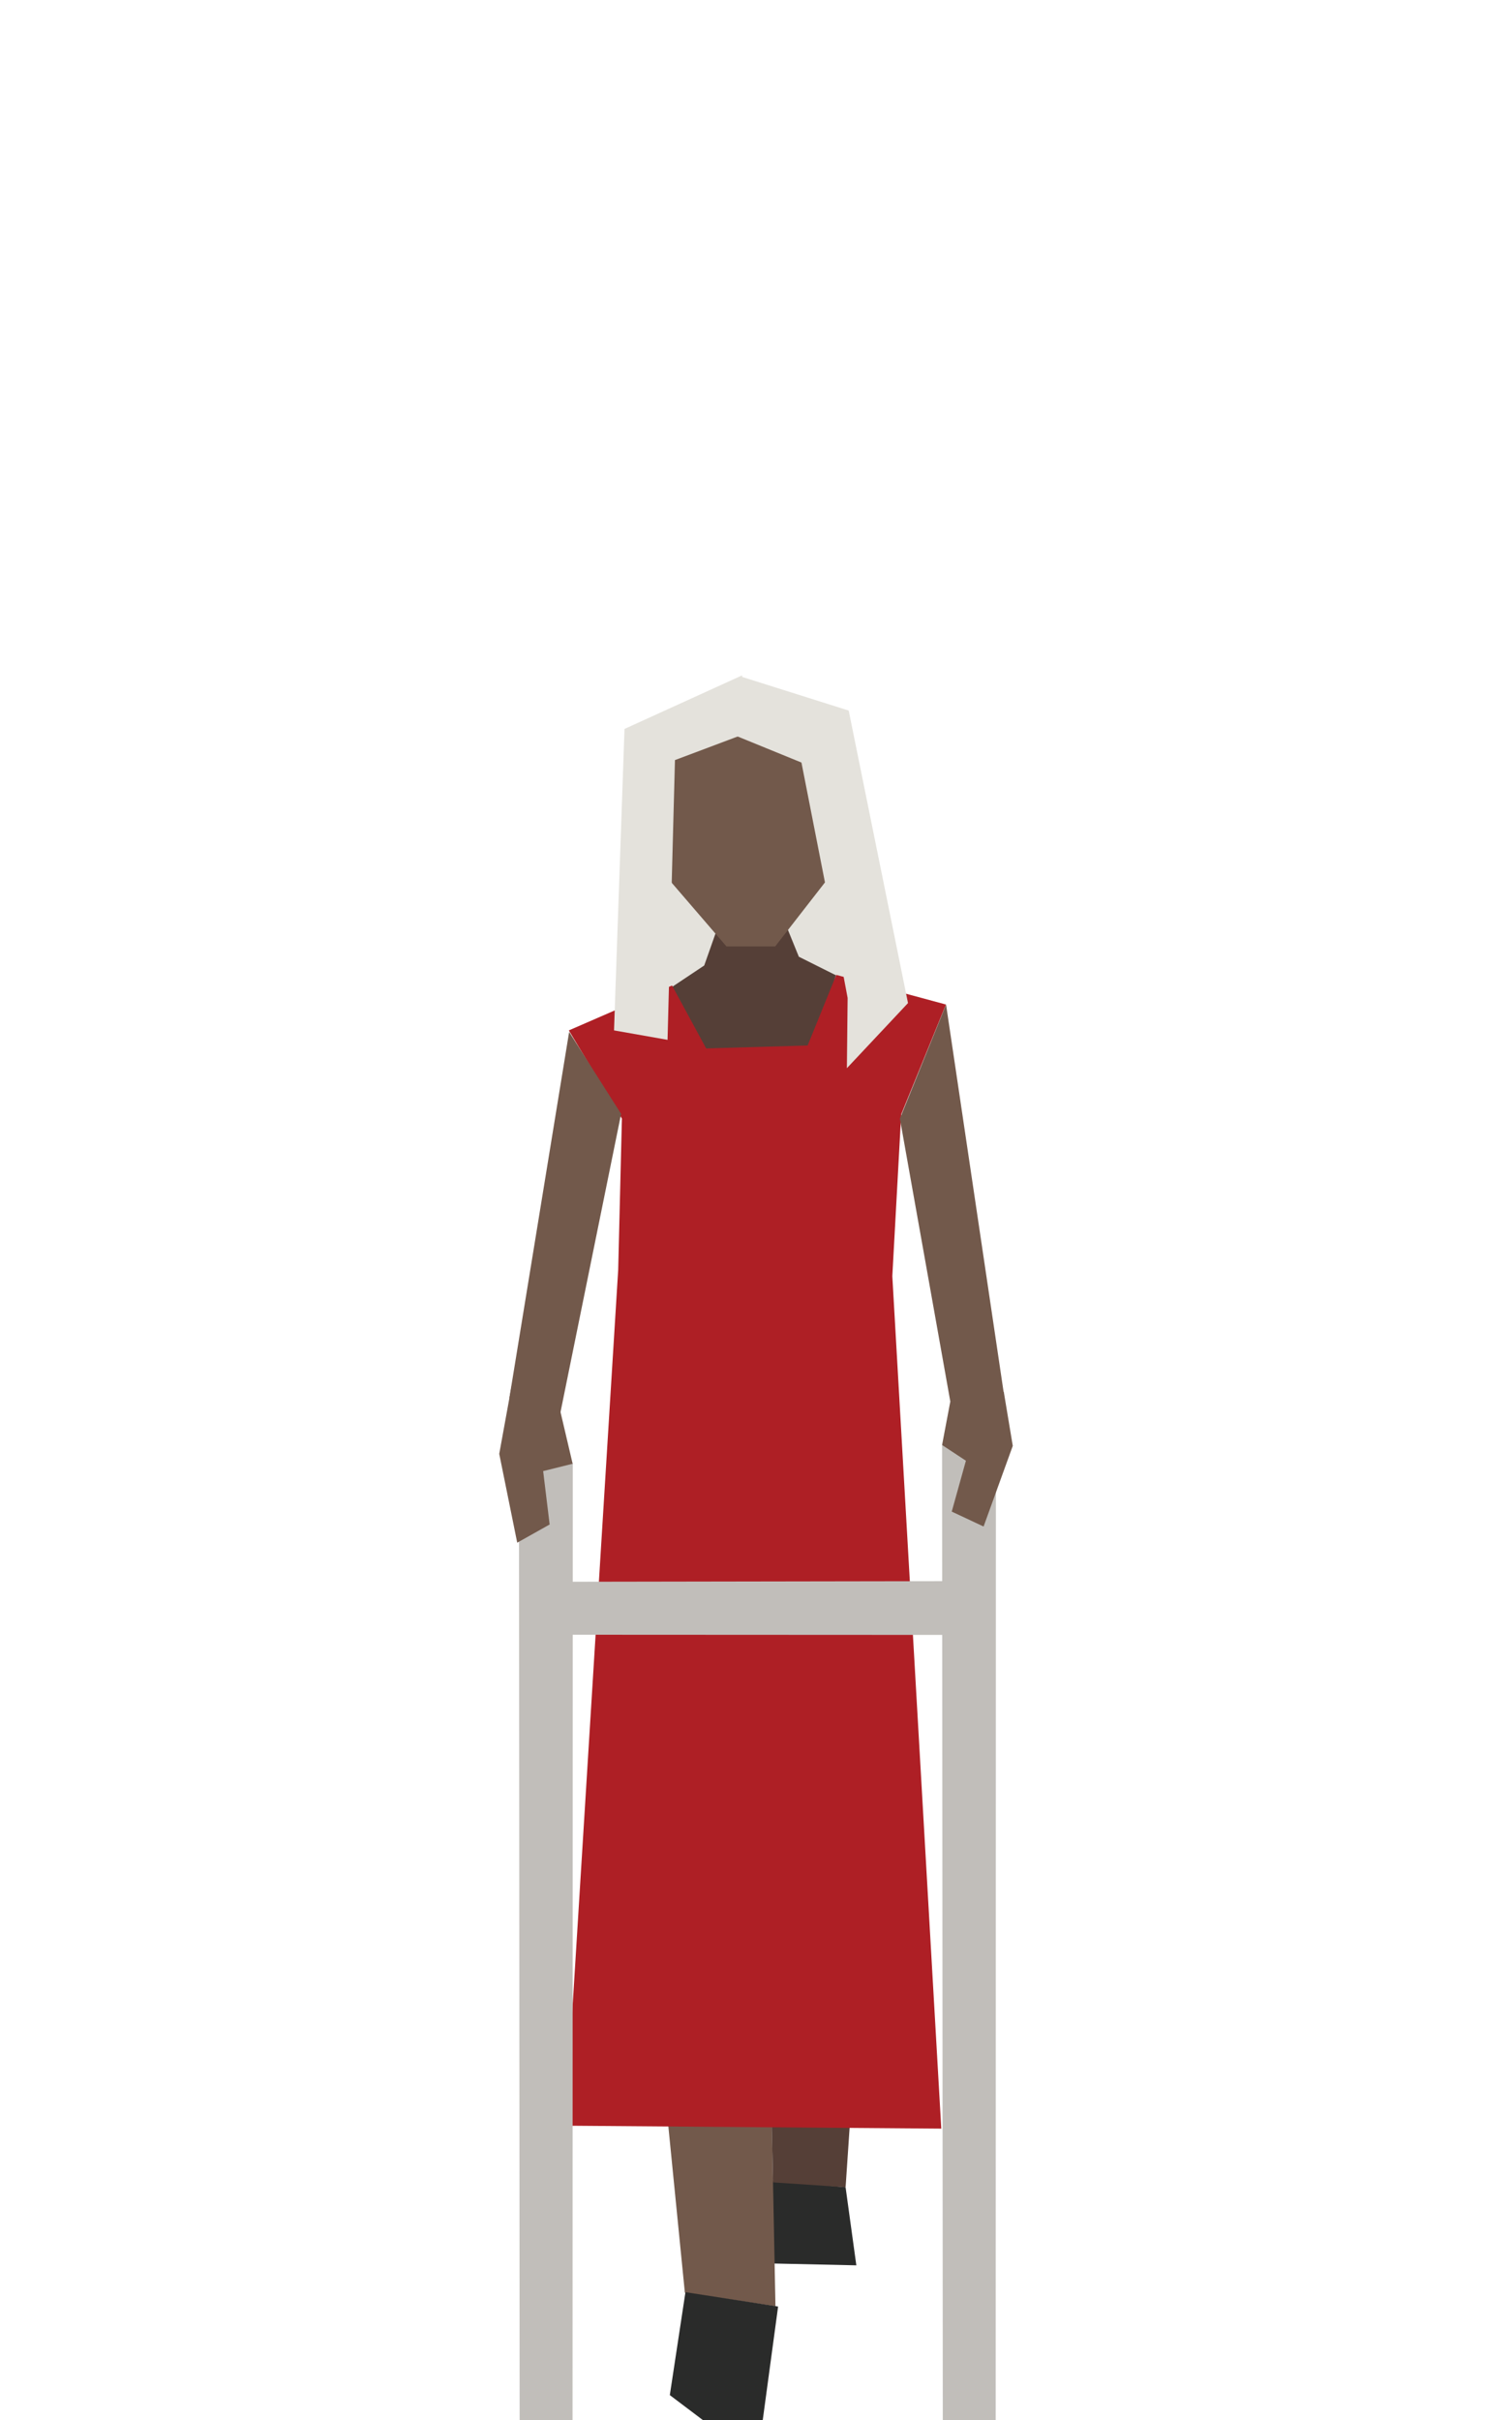 <?xml version="1.0" standalone="no"?><!DOCTYPE svg PUBLIC "-//W3C//DTD SVG 1.1//EN" "http://www.w3.org/Graphics/SVG/1.1/DTD/svg11.dtd"><svg width="120px" height="192px" version="1.1" xmlns="http://www.w3.org/2000/svg" xmlns:xlink="http://www.w3.org/1999/xlink" xml:space="preserve" style="fill-rule:evenodd;clip-rule:evenodd;stroke-linejoin:round;stroke-miterlimit:1.414;"><g><g id="people-18" transform="matrix(1,0,0,1,-162.81,-48)"><g transform="matrix(1,0,0,1,0,-12)"><path d="M215.208,140.25l4.798,-1.888l10.425,-0.406l-1.975,-8.332l-12.688,-0.233l-0.56,10.859Z" style="fill:#e4e2dc;fill-rule:nonzero;"/></g><g transform="matrix(1,0,0,1,0,-12)"><path d="M216.146,138.305l2.554,-1.703l1.857,-5.265l4.292,1.223l1.361,3.346l2.942,1.47l-1.858,6.116l-8.748,0.233l-2.4,-5.42Z" style="fill:#553f37;fill-rule:nonzero;"/></g><g transform="matrix(1,0,0,1,0,-12)"><path d="M229.92,233.534l0.853,6.195l-7.039,-0.155l-0.465,-6.658l6.651,0.618Z" style="fill:#2a2b2a;fill-rule:nonzero;"/></g><g transform="matrix(1,0,0,1,0,-12)"><path d="M223.425,196.062l0.929,46.917l-7.19,-1.083l-4.568,-45.989" style="fill:#72594b;fill-rule:nonzero;"/></g><g transform="matrix(1,0,0,1,0,-12)"><path d="M223.269,179.494l0.156,19.819l0.736,33.835l5.76,0.386l2.324,-34.433l-8.976,-19.607Z" style="fill:#553f37;fill-rule:nonzero;"/></g><g transform="matrix(1,0,0,1,0,-12)"><path d="M237.886,139.698l-8.704,-2.352l-2.274,5.603l-8.052,0.233l-2.709,-4.994l-8.192,3.563l4.212,6.999l-0.294,12l-4.205,67.9l29.847,0.233l-3.886,-67.633l0.704,-12.833l3.553,-8.719Z" style="fill:#ae1f25;fill-rule:nonzero;"/></g><g transform="matrix(1,0,0,1,0,-12)"><path d="M237.578,174.666l0.056,77.334l4.199,0l0.017,-79.344l-4.272,2.01Z" style="fill:#c1beba;fill-rule:nonzero;"/></g><g transform="matrix(1,0,0,1,0,-12)"><path d="M204.051,252l4.199,0l0.017,-75.906l-4.272,-2.719l0.056,78.625Z" style="fill:#c1beba;fill-rule:nonzero;"/></g><g transform="matrix(1,0,0,1,0,-12)"><path d="M206.166,189.698l0,-4.2l34.501,-0.056l0.719,4.273l-35.22,-0.017Z" style="fill:#c1beba;fill-rule:nonzero;"/></g><g transform="matrix(1,0,0,1,0,-12)"><path d="M234.229,148.75l3.999,22.426l4.246,-0.653l-4.58,-30.824l-3.665,9.051Z" style="fill:#72594b;fill-rule:nonzero;"/></g><g transform="matrix(1,0,0,1,0,-12)"><path d="M242.475,170.427l0.714,4.286l-2.317,6.399l-2.527,-1.183l1.584,-5.687l-0.18,1.835l-2.171,-1.432l0.663,-3.5l4.234,-0.718Z" style="fill:#72594b;fill-rule:nonzero;"/></g><g transform="matrix(1,0,0,1,0,-12)"><path d="M215.97,250.025l2.615,1.975l4.761,0l1.218,-9.001l-7.354,-1.141l-1.24,8.167Z" style="fill:#2a2b2a;fill-rule:nonzero;"/></g><g transform="matrix(1,0,0,1,0,-12)"><path d="M220.468,135.089l3.864,0l4.162,-5.351l-0.744,-11.446l-7.423,-1.24l-4.614,1.835l0.149,10.851l4.606,5.351Z" style="fill:#72594b;fill-rule:nonzero;"/></g><g transform="matrix(1,0,0,1,0,-12)"><path d="M203.417,169.936l-0.985,5.412l1.427,7.047l2.573,-1.444l-0.737,-6.061l0.171,1.838l2.392,-0.595l-0.966,-4.113l-3.875,-2.084Z" style="fill:#72594b;fill-rule:nonzero;"/></g><g transform="matrix(1,0,0,1,0,-12)"><path d="M212.104,148.375l-4.814,23.682l-4.052,-1.145l4.741,-29.037l4.125,6.5Z" style="fill:#72594b;fill-rule:nonzero;"/></g><g transform="matrix(1,0,0,1,0,-12)"><path d="M221.584,113.667l8.583,2.708l4.707,23.208l-4.851,5.167l0.059,-5.574l-0.31,-1.646l-1.491,-7.529l-1.864,-9.501l-5.103,-2.083l0.27,-4.75Z" style="fill:#e4e2dc;fill-rule:nonzero;"/></g><g transform="matrix(1,0,0,1,0,-12)"><path d="M221.4,118.417l-5.022,1.887l-0.588,22.196l-4.248,-0.749l0.832,-23.918l9.334,-4.25l-0.308,4.834Z" style="fill:#e4e2dc;fill-rule:nonzero;"/></g></g></g></svg>